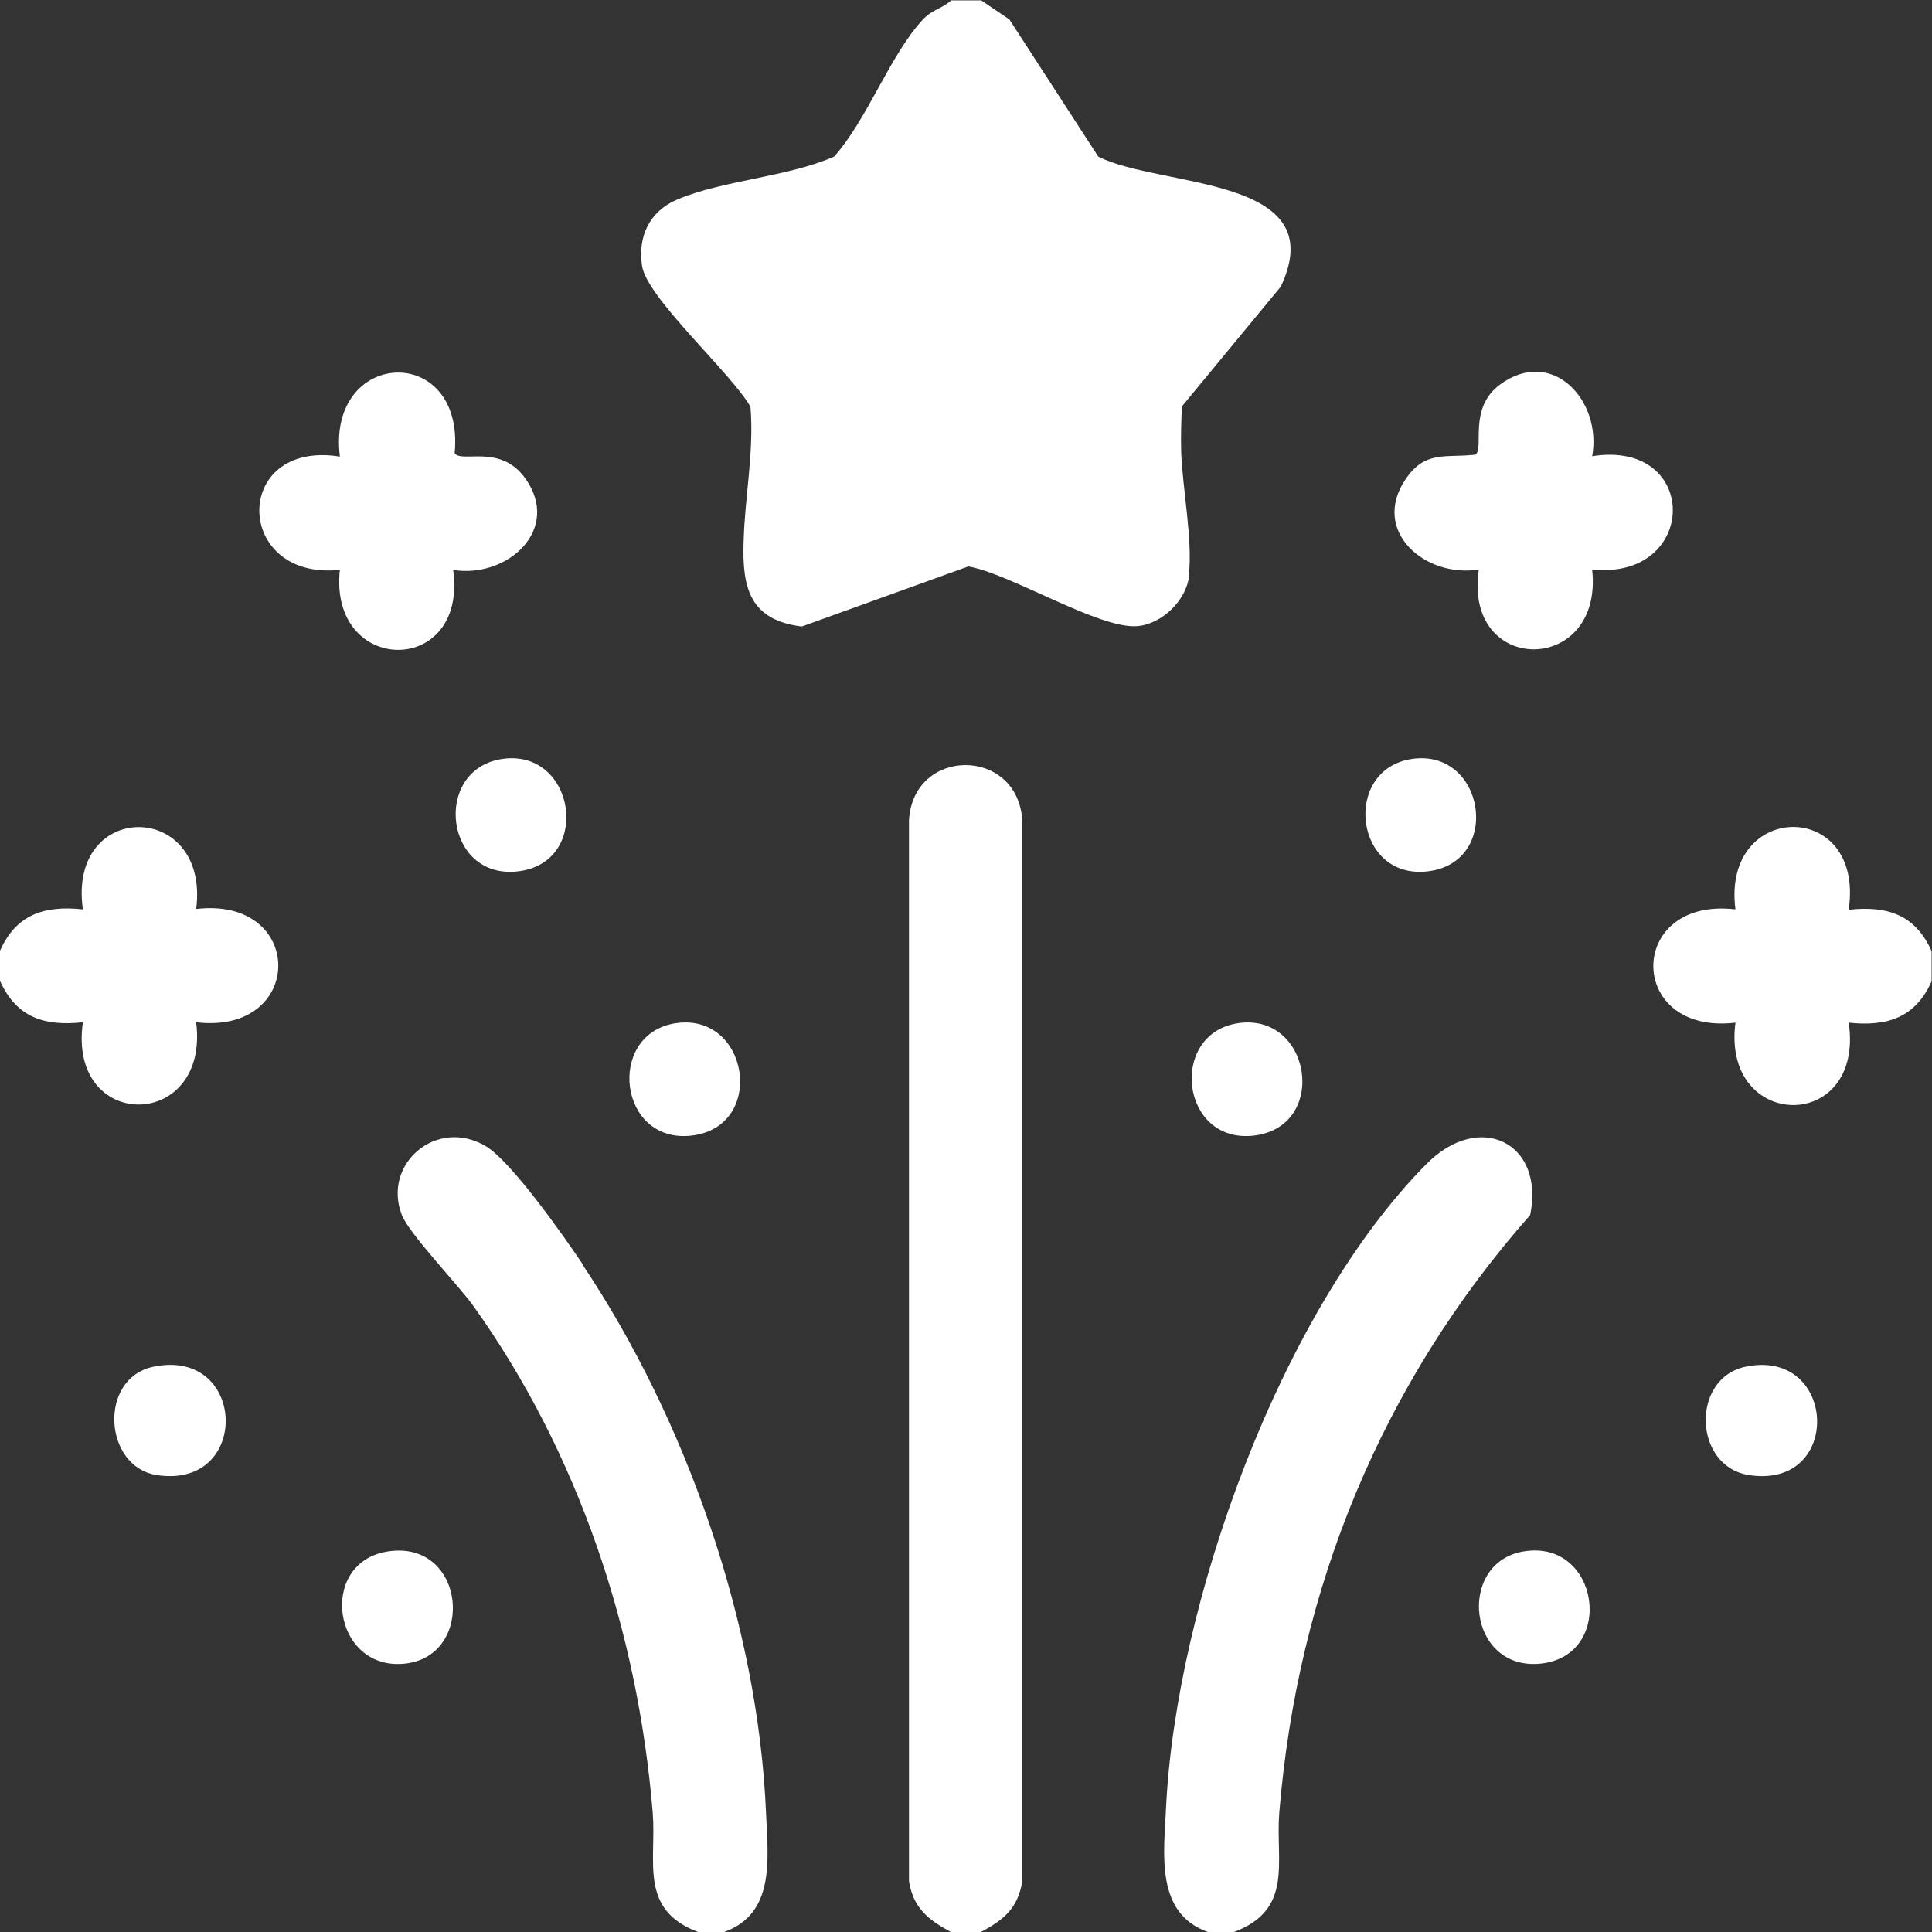 <?xml version="1.0" encoding="UTF-8"?>
<svg id="Layer_2" data-name="Layer 2" xmlns="http://www.w3.org/2000/svg" viewBox="0 0 50.82 50.82">
  <rect x="0" y="0" width="50.82" height="50.82" fill="#333333" stroke="none"/>
  <defs>
    <style>
      .cls-1 {
        fill: #fff;
      }
    </style>
  </defs>
  <g id="Layer_1-2" data-name="Layer 1">
    <g>
      <path class="cls-1" d="M31.27,15.14c.11-.93-.17-2.31-.2-3.27-.01-.39,0-.79.02-1.18l2.6-3.15c1.38-2.93-3.16-2.59-4.8-3.42l-2.34-3.61-.74-.5h-.79c-.24.22-.5.24-.74.5-.85.9-1.47,2.64-2.34,3.61-1.23.54-2.93.62-4.13,1.13-.73.31-1.04.98-.92,1.75.13.84,2.36,2.83,2.85,3.7.1,1.18-.15,2.37-.18,3.55-.04,1.21.16,2.06,1.53,2.23l4.38-1.58c1.11.19,3.44,1.65,4.44,1.57.65-.05,1.29-.67,1.37-1.32Z"/>
      <path class="cls-1" d="M23.91,21.58v27.9c.11.71.51,1.02,1.1,1.34h.79c.59-.31.98-.62,1.09-1.34v-27.9c-.12-1.94-2.87-1.94-2.98,0Z"/>
      <path class="cls-1" d="M40.25,31.96c.39-1.91-1.34-2.75-2.73-1.34-3.84,3.88-6.6,11.58-6.85,16.97-.06,1.21-.27,2.74,1.1,3.23h.69c1.57-.59,1.09-1.84,1.19-3.13.48-5.9,2.7-11.31,6.6-15.73Z"/>
      <path class="cls-1" d="M15.33,33.26c-.48-.72-1.88-2.71-2.55-3.11-1.3-.77-2.73.47-2.21,1.81.19.49,1.46,1.81,1.88,2.39,2.78,3.89,4.33,8.58,4.72,13.34.1,1.28-.37,2.54,1.19,3.13h.69c1.35-.49,1.15-1.92,1.1-3.13-.21-4.95-2.09-10.33-4.83-14.43Z"/>
      <path class="cls-1" d="M48.63,23.92c.42-2.92-3.35-2.86-2.98,0-2.88-.34-2.88,3.32,0,2.98-.37,2.86,3.4,2.92,2.98,0,1.02.11,1.76-.14,2.18-1.09v-.79c-.43-.96-1.16-1.2-2.18-1.09Z"/>
      <path class="cls-1" d="M5.16,23.92c.37-2.87-3.39-2.9-2.98,0-1.02-.11-1.76.14-2.18,1.09v.79c.43.96,1.16,1.2,2.18,1.09-.41,2.9,3.34,2.87,2.98,0,2.88.34,2.88-3.32,0-2.98Z"/>
      <path class="cls-1" d="M11.91,14.99c1.43.24,2.89-1.07,1.89-2.43-.66-.89-1.66-.37-1.84-.64.27-2.92-3.37-2.76-3.02.09-2.85-.45-2.8,3.27,0,2.98-.3,2.78,3.37,2.83,2.98,0Z"/>
      <path class="cls-1" d="M41.88,12.01c.27-1.47-1.05-2.91-2.43-1.89-.84.63-.4,1.67-.64,1.84-.8.09-1.32-.12-1.84.65-.92,1.37.53,2.6,1.93,2.37-.42,2.81,3.29,2.79,2.98,0,2.81.29,2.85-3.43,0-2.98Z"/>
      <path class="cls-1" d="M10.2,40.81c-1.86.29-1.45,3.16.46,2.95,1.87-.21,1.59-3.27-.46-2.95Z"/>
      <path class="cls-1" d="M40.07,40.81c-1.76.3-1.47,3.15.46,2.95,1.98-.21,1.55-3.29-.46-2.95Z"/>
      <path class="cls-1" d="M13.17,19.97c-1.8.31-1.47,3.18.46,2.95,1.98-.24,1.5-3.28-.46-2.95Z"/>
      <path class="cls-1" d="M37.56,22.92c1.98-.24,1.5-3.28-.46-2.95-1.8.31-1.47,3.18.46,2.95Z"/>
      <path class="cls-1" d="M18.2,29.87c1.98-.24,1.5-3.28-.46-2.95-1.8.31-1.47,3.18.46,2.95Z"/>
      <path class="cls-1" d="M32.53,26.92c-1.8.31-1.47,3.18.46,2.95,1.98-.24,1.5-3.28-.46-2.95Z"/>
      <path class="cls-1" d="M4.04,35.95c-1.46.3-1.32,2.63.08,2.85,2.49.39,2.38-3.36-.08-2.85Z"/>
      <path class="cls-1" d="M45.92,35.95c-1.45.3-1.38,2.62.08,2.85,2.49.39,2.33-3.35-.08-2.85Z"/>
    </g>
  </g>
</svg>